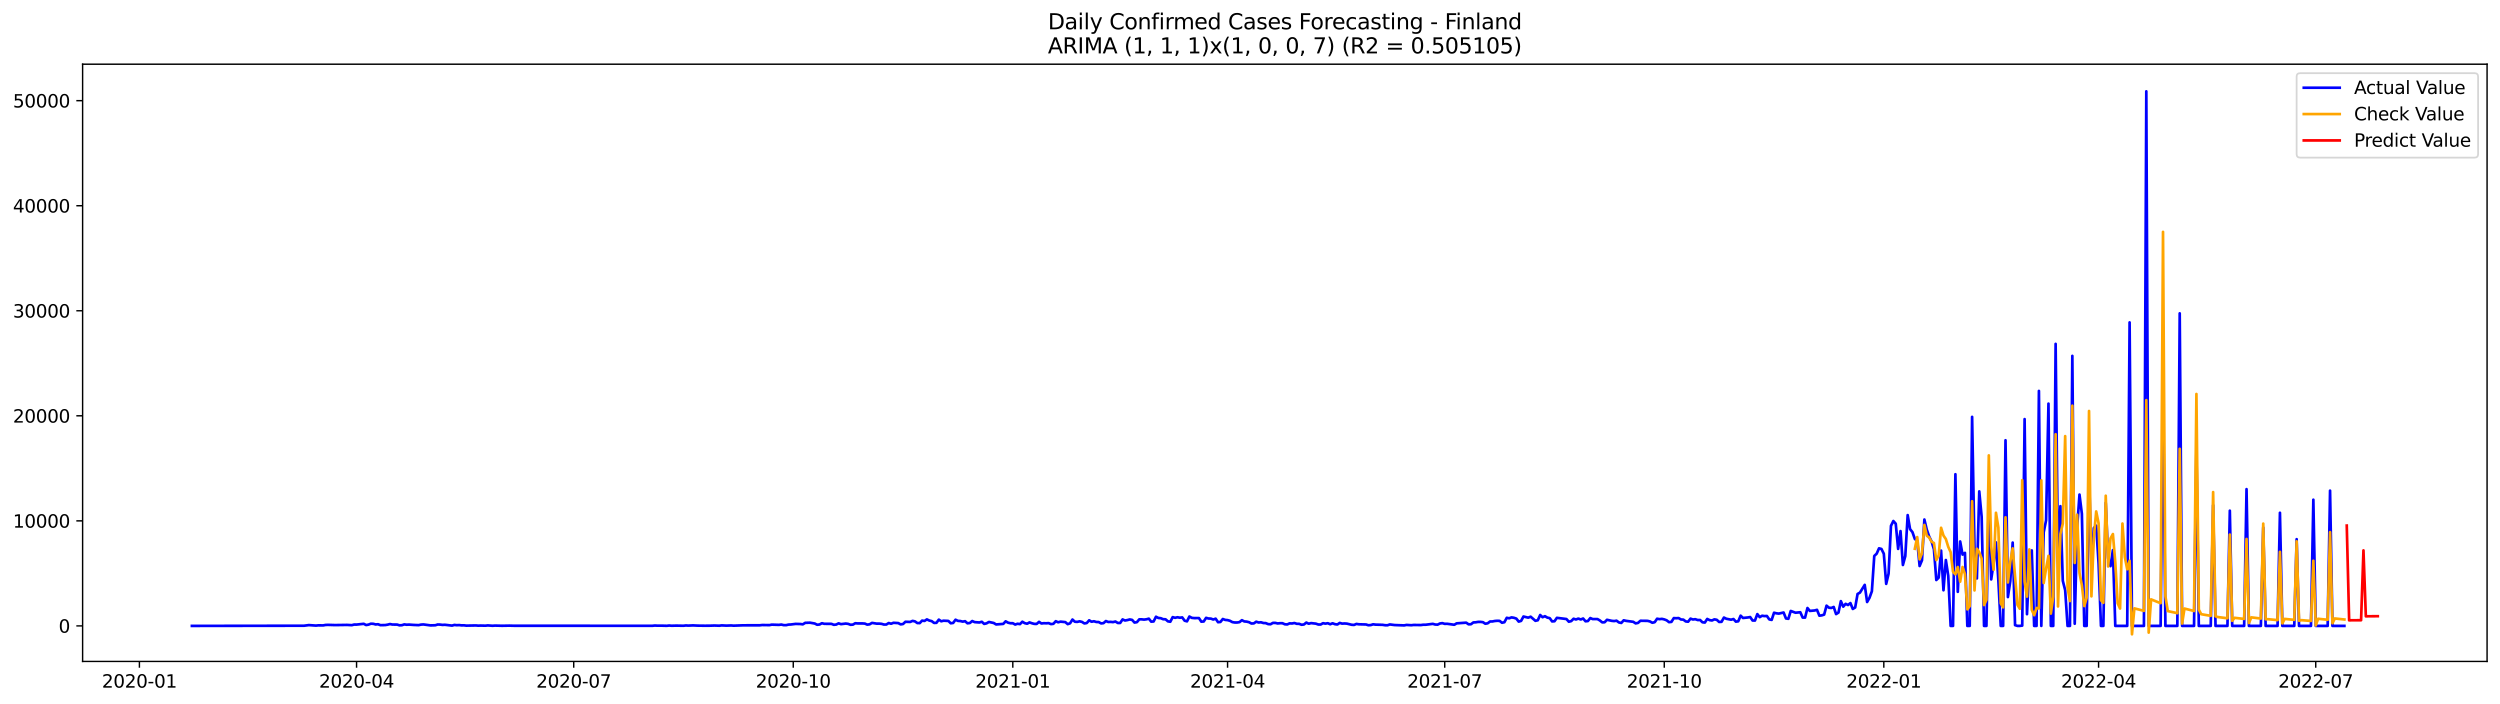 <?xml version="1.0" encoding="utf-8" standalone="no"?>
<!DOCTYPE svg PUBLIC "-//W3C//DTD SVG 1.1//EN"
  "http://www.w3.org/Graphics/SVG/1.1/DTD/svg11.dtd">
<svg xmlns:xlink="http://www.w3.org/1999/xlink" width="1392.412pt" height="392.274pt" viewBox="0 0 1392.412 392.274" xmlns="http://www.w3.org/2000/svg" version="1.1">
 <defs>
  <style type="text/css">*{stroke-linejoin: round; stroke-linecap: butt}</style>
 </defs>
 <g id="figure_1">
  <g id="patch_1">
   <path d="M 0 392.274 
L 1392.412 392.274 
L 1392.412 0 
L 0 0 
z
" style="fill: #ffffff"/>
  </g>
  <g id="axes_1">
   <g id="patch_2">
    <path d="M 46.013 368.396 
L 1385.213 368.396 
L 1385.213 35.755 
L 46.013 35.755 
z
" style="fill: #ffffff"/>
   </g>
   <g id="matplotlib.axis_1">
    <g id="xtick_1">
     <g id="line2d_1">
      <defs>
       <path id="mdc8de84d2e" d="M 0 0 
L 0 3.5 
" style="stroke: #000000; stroke-width: 0.8"/>
      </defs>
      <g>
       <use xlink:href="#mdc8de84d2e" x="77.645" y="368.396" style="stroke: #000000; stroke-width: 0.8"/>
      </g>
     </g>
     <g id="text_1">
      <!-- 2020-01 -->
      <g transform="translate(56.754 382.994)scale(0.1 -0.1)">
       <defs>
        <path id="DejaVuSans-32" d="M 1228 531 
L 3431 531 
L 3431 0 
L 469 0 
L 469 531 
Q 828 903 1448 1529 
Q 2069 2156 2228 2338 
Q 2531 2678 2651 2914 
Q 2772 3150 2772 3378 
Q 2772 3750 2511 3984 
Q 2250 4219 1831 4219 
Q 1534 4219 1204 4116 
Q 875 4013 500 3803 
L 500 4441 
Q 881 4594 1212 4672 
Q 1544 4750 1819 4750 
Q 2544 4750 2975 4387 
Q 3406 4025 3406 3419 
Q 3406 3131 3298 2873 
Q 3191 2616 2906 2266 
Q 2828 2175 2409 1742 
Q 1991 1309 1228 531 
z
" transform="scale(0.016)"/>
        <path id="DejaVuSans-30" d="M 2034 4250 
Q 1547 4250 1301 3770 
Q 1056 3291 1056 2328 
Q 1056 1369 1301 889 
Q 1547 409 2034 409 
Q 2525 409 2770 889 
Q 3016 1369 3016 2328 
Q 3016 3291 2770 3770 
Q 2525 4250 2034 4250 
z
M 2034 4750 
Q 2819 4750 3233 4129 
Q 3647 3509 3647 2328 
Q 3647 1150 3233 529 
Q 2819 -91 2034 -91 
Q 1250 -91 836 529 
Q 422 1150 422 2328 
Q 422 3509 836 4129 
Q 1250 4750 2034 4750 
z
" transform="scale(0.016)"/>
        <path id="DejaVuSans-2d" d="M 313 2009 
L 1997 2009 
L 1997 1497 
L 313 1497 
L 313 2009 
z
" transform="scale(0.016)"/>
        <path id="DejaVuSans-31" d="M 794 531 
L 1825 531 
L 1825 4091 
L 703 3866 
L 703 4441 
L 1819 4666 
L 2450 4666 
L 2450 531 
L 3481 531 
L 3481 0 
L 794 0 
L 794 531 
z
" transform="scale(0.016)"/>
       </defs>
       <use xlink:href="#DejaVuSans-32"/>
       <use xlink:href="#DejaVuSans-30" x="63.623"/>
       <use xlink:href="#DejaVuSans-32" x="127.246"/>
       <use xlink:href="#DejaVuSans-30" x="190.869"/>
       <use xlink:href="#DejaVuSans-2d" x="254.492"/>
       <use xlink:href="#DejaVuSans-30" x="290.576"/>
       <use xlink:href="#DejaVuSans-31" x="354.199"/>
      </g>
     </g>
    </g>
    <g id="xtick_2">
     <g id="line2d_2">
      <g>
       <use xlink:href="#mdc8de84d2e" x="198.593" y="368.396" style="stroke: #000000; stroke-width: 0.8"/>
      </g>
     </g>
     <g id="text_2">
      <!-- 2020-04 -->
      <g transform="translate(177.702 382.994)scale(0.1 -0.1)">
       <defs>
        <path id="DejaVuSans-34" d="M 2419 4116 
L 825 1625 
L 2419 1625 
L 2419 4116 
z
M 2253 4666 
L 3047 4666 
L 3047 1625 
L 3713 1625 
L 3713 1100 
L 3047 1100 
L 3047 0 
L 2419 0 
L 2419 1100 
L 313 1100 
L 313 1709 
L 2253 4666 
z
" transform="scale(0.016)"/>
       </defs>
       <use xlink:href="#DejaVuSans-32"/>
       <use xlink:href="#DejaVuSans-30" x="63.623"/>
       <use xlink:href="#DejaVuSans-32" x="127.246"/>
       <use xlink:href="#DejaVuSans-30" x="190.869"/>
       <use xlink:href="#DejaVuSans-2d" x="254.492"/>
       <use xlink:href="#DejaVuSans-30" x="290.576"/>
       <use xlink:href="#DejaVuSans-34" x="354.199"/>
      </g>
     </g>
    </g>
    <g id="xtick_3">
     <g id="line2d_3">
      <g>
       <use xlink:href="#mdc8de84d2e" x="319.541" y="368.396" style="stroke: #000000; stroke-width: 0.8"/>
      </g>
     </g>
     <g id="text_3">
      <!-- 2020-07 -->
      <g transform="translate(298.65 382.994)scale(0.1 -0.1)">
       <defs>
        <path id="DejaVuSans-37" d="M 525 4666 
L 3525 4666 
L 3525 4397 
L 1831 0 
L 1172 0 
L 2766 4134 
L 525 4134 
L 525 4666 
z
" transform="scale(0.016)"/>
       </defs>
       <use xlink:href="#DejaVuSans-32"/>
       <use xlink:href="#DejaVuSans-30" x="63.623"/>
       <use xlink:href="#DejaVuSans-32" x="127.246"/>
       <use xlink:href="#DejaVuSans-30" x="190.869"/>
       <use xlink:href="#DejaVuSans-2d" x="254.492"/>
       <use xlink:href="#DejaVuSans-30" x="290.576"/>
       <use xlink:href="#DejaVuSans-37" x="354.199"/>
      </g>
     </g>
    </g>
    <g id="xtick_4">
     <g id="line2d_4">
      <g>
       <use xlink:href="#mdc8de84d2e" x="441.818" y="368.396" style="stroke: #000000; stroke-width: 0.8"/>
      </g>
     </g>
     <g id="text_4">
      <!-- 2020-10 -->
      <g transform="translate(420.927 382.994)scale(0.1 -0.1)">
       <use xlink:href="#DejaVuSans-32"/>
       <use xlink:href="#DejaVuSans-30" x="63.623"/>
       <use xlink:href="#DejaVuSans-32" x="127.246"/>
       <use xlink:href="#DejaVuSans-30" x="190.869"/>
       <use xlink:href="#DejaVuSans-2d" x="254.492"/>
       <use xlink:href="#DejaVuSans-31" x="290.576"/>
       <use xlink:href="#DejaVuSans-30" x="354.199"/>
      </g>
     </g>
    </g>
    <g id="xtick_5">
     <g id="line2d_5">
      <g>
       <use xlink:href="#mdc8de84d2e" x="564.095" y="368.396" style="stroke: #000000; stroke-width: 0.8"/>
      </g>
     </g>
     <g id="text_5">
      <!-- 2021-01 -->
      <g transform="translate(543.204 382.994)scale(0.1 -0.1)">
       <use xlink:href="#DejaVuSans-32"/>
       <use xlink:href="#DejaVuSans-30" x="63.623"/>
       <use xlink:href="#DejaVuSans-32" x="127.246"/>
       <use xlink:href="#DejaVuSans-31" x="190.869"/>
       <use xlink:href="#DejaVuSans-2d" x="254.492"/>
       <use xlink:href="#DejaVuSans-30" x="290.576"/>
       <use xlink:href="#DejaVuSans-31" x="354.199"/>
      </g>
     </g>
    </g>
    <g id="xtick_6">
     <g id="line2d_6">
      <g>
       <use xlink:href="#mdc8de84d2e" x="683.714" y="368.396" style="stroke: #000000; stroke-width: 0.8"/>
      </g>
     </g>
     <g id="text_6">
      <!-- 2021-04 -->
      <g transform="translate(662.823 382.994)scale(0.1 -0.1)">
       <use xlink:href="#DejaVuSans-32"/>
       <use xlink:href="#DejaVuSans-30" x="63.623"/>
       <use xlink:href="#DejaVuSans-32" x="127.246"/>
       <use xlink:href="#DejaVuSans-31" x="190.869"/>
       <use xlink:href="#DejaVuSans-2d" x="254.492"/>
       <use xlink:href="#DejaVuSans-30" x="290.576"/>
       <use xlink:href="#DejaVuSans-34" x="354.199"/>
      </g>
     </g>
    </g>
    <g id="xtick_7">
     <g id="line2d_7">
      <g>
       <use xlink:href="#mdc8de84d2e" x="804.662" y="368.396" style="stroke: #000000; stroke-width: 0.8"/>
      </g>
     </g>
     <g id="text_7">
      <!-- 2021-07 -->
      <g transform="translate(783.771 382.994)scale(0.1 -0.1)">
       <use xlink:href="#DejaVuSans-32"/>
       <use xlink:href="#DejaVuSans-30" x="63.623"/>
       <use xlink:href="#DejaVuSans-32" x="127.246"/>
       <use xlink:href="#DejaVuSans-31" x="190.869"/>
       <use xlink:href="#DejaVuSans-2d" x="254.492"/>
       <use xlink:href="#DejaVuSans-30" x="290.576"/>
       <use xlink:href="#DejaVuSans-37" x="354.199"/>
      </g>
     </g>
    </g>
    <g id="xtick_8">
     <g id="line2d_8">
      <g>
       <use xlink:href="#mdc8de84d2e" x="926.939" y="368.396" style="stroke: #000000; stroke-width: 0.8"/>
      </g>
     </g>
     <g id="text_8">
      <!-- 2021-10 -->
      <g transform="translate(906.048 382.994)scale(0.1 -0.1)">
       <use xlink:href="#DejaVuSans-32"/>
       <use xlink:href="#DejaVuSans-30" x="63.623"/>
       <use xlink:href="#DejaVuSans-32" x="127.246"/>
       <use xlink:href="#DejaVuSans-31" x="190.869"/>
       <use xlink:href="#DejaVuSans-2d" x="254.492"/>
       <use xlink:href="#DejaVuSans-31" x="290.576"/>
       <use xlink:href="#DejaVuSans-30" x="354.199"/>
      </g>
     </g>
    </g>
    <g id="xtick_9">
     <g id="line2d_9">
      <g>
       <use xlink:href="#mdc8de84d2e" x="1049.216" y="368.396" style="stroke: #000000; stroke-width: 0.8"/>
      </g>
     </g>
     <g id="text_9">
      <!-- 2022-01 -->
      <g transform="translate(1028.325 382.994)scale(0.1 -0.1)">
       <use xlink:href="#DejaVuSans-32"/>
       <use xlink:href="#DejaVuSans-30" x="63.623"/>
       <use xlink:href="#DejaVuSans-32" x="127.246"/>
       <use xlink:href="#DejaVuSans-32" x="190.869"/>
       <use xlink:href="#DejaVuSans-2d" x="254.492"/>
       <use xlink:href="#DejaVuSans-30" x="290.576"/>
       <use xlink:href="#DejaVuSans-31" x="354.199"/>
      </g>
     </g>
    </g>
    <g id="xtick_10">
     <g id="line2d_10">
      <g>
       <use xlink:href="#mdc8de84d2e" x="1168.835" y="368.396" style="stroke: #000000; stroke-width: 0.8"/>
      </g>
     </g>
     <g id="text_10">
      <!-- 2022-04 -->
      <g transform="translate(1147.944 382.994)scale(0.1 -0.1)">
       <use xlink:href="#DejaVuSans-32"/>
       <use xlink:href="#DejaVuSans-30" x="63.623"/>
       <use xlink:href="#DejaVuSans-32" x="127.246"/>
       <use xlink:href="#DejaVuSans-32" x="190.869"/>
       <use xlink:href="#DejaVuSans-2d" x="254.492"/>
       <use xlink:href="#DejaVuSans-30" x="290.576"/>
       <use xlink:href="#DejaVuSans-34" x="354.199"/>
      </g>
     </g>
    </g>
    <g id="xtick_11">
     <g id="line2d_11">
      <g>
       <use xlink:href="#mdc8de84d2e" x="1289.783" y="368.396" style="stroke: #000000; stroke-width: 0.8"/>
      </g>
     </g>
     <g id="text_11">
      <!-- 2022-07 -->
      <g transform="translate(1268.892 382.994)scale(0.1 -0.1)">
       <use xlink:href="#DejaVuSans-32"/>
       <use xlink:href="#DejaVuSans-30" x="63.623"/>
       <use xlink:href="#DejaVuSans-32" x="127.246"/>
       <use xlink:href="#DejaVuSans-32" x="190.869"/>
       <use xlink:href="#DejaVuSans-2d" x="254.492"/>
       <use xlink:href="#DejaVuSans-30" x="290.576"/>
       <use xlink:href="#DejaVuSans-37" x="354.199"/>
      </g>
     </g>
    </g>
   </g>
   <g id="matplotlib.axis_2">
    <g id="ytick_1">
     <g id="line2d_12">
      <defs>
       <path id="m189263fe8c" d="M 0 0 
L -3.5 0 
" style="stroke: #000000; stroke-width: 0.8"/>
      </defs>
      <g>
       <use xlink:href="#m189263fe8c" x="46.013" y="348.604" style="stroke: #000000; stroke-width: 0.8"/>
      </g>
     </g>
     <g id="text_12">
      <!-- 0 -->
      <g transform="translate(32.65 352.403)scale(0.1 -0.1)">
       <use xlink:href="#DejaVuSans-30"/>
      </g>
     </g>
    </g>
    <g id="ytick_2">
     <g id="line2d_13">
      <g>
       <use xlink:href="#m189263fe8c" x="46.013" y="290.099" style="stroke: #000000; stroke-width: 0.8"/>
      </g>
     </g>
     <g id="text_13">
      <!-- 10000 -->
      <g transform="translate(7.2 293.898)scale(0.1 -0.1)">
       <use xlink:href="#DejaVuSans-31"/>
       <use xlink:href="#DejaVuSans-30" x="63.623"/>
       <use xlink:href="#DejaVuSans-30" x="127.246"/>
       <use xlink:href="#DejaVuSans-30" x="190.869"/>
       <use xlink:href="#DejaVuSans-30" x="254.492"/>
      </g>
     </g>
    </g>
    <g id="ytick_3">
     <g id="line2d_14">
      <g>
       <use xlink:href="#m189263fe8c" x="46.013" y="231.593" style="stroke: #000000; stroke-width: 0.8"/>
      </g>
     </g>
     <g id="text_14">
      <!-- 20000 -->
      <g transform="translate(7.2 235.392)scale(0.1 -0.1)">
       <use xlink:href="#DejaVuSans-32"/>
       <use xlink:href="#DejaVuSans-30" x="63.623"/>
       <use xlink:href="#DejaVuSans-30" x="127.246"/>
       <use xlink:href="#DejaVuSans-30" x="190.869"/>
       <use xlink:href="#DejaVuSans-30" x="254.492"/>
      </g>
     </g>
    </g>
    <g id="ytick_4">
     <g id="line2d_15">
      <g>
       <use xlink:href="#m189263fe8c" x="46.013" y="173.088" style="stroke: #000000; stroke-width: 0.8"/>
      </g>
     </g>
     <g id="text_15">
      <!-- 30000 -->
      <g transform="translate(7.2 176.887)scale(0.1 -0.1)">
       <defs>
        <path id="DejaVuSans-33" d="M 2597 2516 
Q 3050 2419 3304 2112 
Q 3559 1806 3559 1356 
Q 3559 666 3084 287 
Q 2609 -91 1734 -91 
Q 1441 -91 1130 -33 
Q 819 25 488 141 
L 488 750 
Q 750 597 1062 519 
Q 1375 441 1716 441 
Q 2309 441 2620 675 
Q 2931 909 2931 1356 
Q 2931 1769 2642 2001 
Q 2353 2234 1838 2234 
L 1294 2234 
L 1294 2753 
L 1863 2753 
Q 2328 2753 2575 2939 
Q 2822 3125 2822 3475 
Q 2822 3834 2567 4026 
Q 2313 4219 1838 4219 
Q 1578 4219 1281 4162 
Q 984 4106 628 3988 
L 628 4550 
Q 988 4650 1302 4700 
Q 1616 4750 1894 4750 
Q 2613 4750 3031 4423 
Q 3450 4097 3450 3541 
Q 3450 3153 3228 2886 
Q 3006 2619 2597 2516 
z
" transform="scale(0.016)"/>
       </defs>
       <use xlink:href="#DejaVuSans-33"/>
       <use xlink:href="#DejaVuSans-30" x="63.623"/>
       <use xlink:href="#DejaVuSans-30" x="127.246"/>
       <use xlink:href="#DejaVuSans-30" x="190.869"/>
       <use xlink:href="#DejaVuSans-30" x="254.492"/>
      </g>
     </g>
    </g>
    <g id="ytick_5">
     <g id="line2d_16">
      <g>
       <use xlink:href="#m189263fe8c" x="46.013" y="114.582" style="stroke: #000000; stroke-width: 0.8"/>
      </g>
     </g>
     <g id="text_16">
      <!-- 40000 -->
      <g transform="translate(7.2 118.381)scale(0.1 -0.1)">
       <use xlink:href="#DejaVuSans-34"/>
       <use xlink:href="#DejaVuSans-30" x="63.623"/>
       <use xlink:href="#DejaVuSans-30" x="127.246"/>
       <use xlink:href="#DejaVuSans-30" x="190.869"/>
       <use xlink:href="#DejaVuSans-30" x="254.492"/>
      </g>
     </g>
    </g>
    <g id="ytick_6">
     <g id="line2d_17">
      <g>
       <use xlink:href="#m189263fe8c" x="46.013" y="56.077" style="stroke: #000000; stroke-width: 0.8"/>
      </g>
     </g>
     <g id="text_17">
      <!-- 50000 -->
      <g transform="translate(7.2 59.876)scale(0.1 -0.1)">
       <defs>
        <path id="DejaVuSans-35" d="M 691 4666 
L 3169 4666 
L 3169 4134 
L 1269 4134 
L 1269 2991 
Q 1406 3038 1543 3061 
Q 1681 3084 1819 3084 
Q 2600 3084 3056 2656 
Q 3513 2228 3513 1497 
Q 3513 744 3044 326 
Q 2575 -91 1722 -91 
Q 1428 -91 1123 -41 
Q 819 9 494 109 
L 494 744 
Q 775 591 1075 516 
Q 1375 441 1709 441 
Q 2250 441 2565 725 
Q 2881 1009 2881 1497 
Q 2881 1984 2565 2268 
Q 2250 2553 1709 2553 
Q 1456 2553 1204 2497 
Q 953 2441 691 2322 
L 691 4666 
z
" transform="scale(0.016)"/>
       </defs>
       <use xlink:href="#DejaVuSans-35"/>
       <use xlink:href="#DejaVuSans-30" x="63.623"/>
       <use xlink:href="#DejaVuSans-30" x="127.246"/>
       <use xlink:href="#DejaVuSans-30" x="190.869"/>
       <use xlink:href="#DejaVuSans-30" x="254.492"/>
      </g>
     </g>
    </g>
   </g>
   <g id="line2d_18">
    <path d="M 106.885 348.604 
L 169.353 348.505 
L 172.011 348.16 
L 175.998 348.435 
L 177.327 348.294 
L 179.986 348.329 
L 181.315 348.078 
L 182.644 348.025 
L 186.631 348.148 
L 193.277 348.048 
L 195.935 348.195 
L 197.264 347.85 
L 198.593 347.873 
L 202.58 347.44 
L 203.909 348.13 
L 205.239 347.89 
L 206.568 347.381 
L 207.897 347.434 
L 209.226 347.797 
L 210.555 347.68 
L 211.884 348.189 
L 214.542 348.136 
L 215.871 347.92 
L 217.2 347.58 
L 218.53 347.844 
L 221.188 347.873 
L 222.517 348.277 
L 223.846 348.212 
L 225.175 347.768 
L 226.504 347.949 
L 227.833 347.879 
L 230.491 348.066 
L 233.15 348.177 
L 234.479 347.885 
L 235.808 347.791 
L 239.795 348.323 
L 242.453 348.247 
L 243.782 347.826 
L 245.112 347.873 
L 246.441 348.048 
L 247.77 347.972 
L 251.757 348.44 
L 253.086 348.066 
L 254.415 348.212 
L 255.744 348.148 
L 257.073 348.312 
L 258.402 348.282 
L 259.732 348.458 
L 265.048 348.353 
L 266.377 348.476 
L 267.706 348.417 
L 270.364 348.487 
L 271.693 348.341 
L 274.352 348.534 
L 275.681 348.429 
L 279.668 348.534 
L 283.655 348.458 
L 286.314 348.528 
L 363.401 348.546 
L 364.73 348.399 
L 366.06 348.476 
L 368.718 348.476 
L 371.376 348.552 
L 372.705 348.399 
L 374.034 348.516 
L 376.692 348.446 
L 380.68 348.522 
L 382.009 348.353 
L 383.338 348.446 
L 385.996 348.329 
L 388.654 348.458 
L 392.641 348.505 
L 395.3 348.487 
L 397.958 348.399 
L 400.616 348.499 
L 401.945 348.323 
L 404.603 348.452 
L 407.262 348.359 
L 408.591 348.476 
L 413.907 348.282 
L 423.211 348.265 
L 424.54 348.107 
L 428.527 348.171 
L 429.856 347.902 
L 433.844 348.031 
L 435.173 347.855 
L 436.502 348.171 
L 437.831 348.189 
L 439.16 347.879 
L 440.489 347.82 
L 443.147 347.487 
L 445.805 347.563 
L 447.135 347.738 
L 448.464 346.902 
L 451.122 346.814 
L 453.78 347.282 
L 455.109 347.955 
L 456.438 347.832 
L 457.767 347.107 
L 459.096 347.44 
L 463.084 347.463 
L 464.413 347.996 
L 465.742 347.85 
L 467.071 347.183 
L 468.4 347.627 
L 471.058 347.3 
L 472.387 347.469 
L 473.717 347.978 
L 475.046 347.879 
L 476.375 347.112 
L 477.704 347.235 
L 480.362 347.224 
L 481.691 347.317 
L 483.02 347.896 
L 484.349 347.721 
L 485.678 346.925 
L 488.337 347.352 
L 489.666 347.329 
L 490.995 347.458 
L 492.324 347.855 
L 493.653 347.832 
L 494.982 347.007 
L 496.311 347.399 
L 497.64 346.878 
L 500.298 347.036 
L 501.628 347.756 
L 502.957 347.551 
L 504.286 346.305 
L 506.944 346.399 
L 508.273 345.808 
L 509.602 346.1 
L 510.931 347.025 
L 512.26 347.042 
L 513.589 345.656 
L 514.919 345.849 
L 516.248 344.983 
L 517.577 345.62 
L 518.906 345.936 
L 520.235 346.943 
L 521.564 346.89 
L 522.893 345.117 
L 524.222 346.03 
L 525.551 345.708 
L 528.21 345.837 
L 529.539 347.142 
L 530.868 346.949 
L 532.197 345.17 
L 533.526 345.808 
L 534.855 345.901 
L 536.184 346.223 
L 537.513 345.989 
L 538.842 347.147 
L 540.171 346.989 
L 541.501 345.895 
L 542.83 346.498 
L 545.488 346.703 
L 546.817 346.299 
L 548.146 347.487 
L 549.475 347.177 
L 550.804 346.41 
L 553.462 346.984 
L 554.792 347.797 
L 558.779 347.487 
L 560.108 346.059 
L 561.437 346.802 
L 562.766 347.112 
L 564.095 347.118 
L 565.424 347.855 
L 566.753 347.405 
L 568.083 347.616 
L 569.412 346.282 
L 570.741 347.071 
L 572.07 347.387 
L 573.399 346.662 
L 574.728 347.13 
L 576.057 347.475 
L 577.386 347.504 
L 578.715 346.346 
L 580.044 347.264 
L 581.374 347.095 
L 582.703 347.153 
L 584.032 347.048 
L 585.361 347.604 
L 586.69 347.446 
L 588.019 345.989 
L 589.348 346.603 
L 590.677 346.229 
L 593.335 346.492 
L 594.665 347.621 
L 595.994 347.159 
L 597.323 345.065 
L 598.652 346.282 
L 599.981 346.369 
L 601.31 346.059 
L 602.639 346.387 
L 603.968 347.235 
L 605.297 347.001 
L 606.626 345.486 
L 607.955 346.287 
L 609.285 346.024 
L 610.614 346.428 
L 611.943 346.463 
L 613.272 347.218 
L 614.601 347.06 
L 615.93 345.907 
L 617.259 346.422 
L 618.588 346.363 
L 619.917 346.492 
L 621.246 346.165 
L 622.576 346.972 
L 623.905 346.96 
L 625.234 344.994 
L 626.563 345.603 
L 627.892 345.369 
L 629.221 345.012 
L 630.55 345.258 
L 631.879 346.744 
L 633.208 346.527 
L 634.537 344.959 
L 635.867 344.948 
L 637.196 345.1 
L 638.525 344.924 
L 639.854 344.579 
L 641.183 346.235 
L 642.512 346.135 
L 643.841 343.508 
L 645.17 344.181 
L 646.499 344.316 
L 647.828 344.872 
L 649.158 344.918 
L 650.487 346.071 
L 651.816 346.287 
L 653.145 343.725 
L 654.474 344.093 
L 655.803 343.795 
L 657.132 344.041 
L 658.461 343.877 
L 659.79 345.708 
L 661.119 346.059 
L 662.449 343.386 
L 663.778 344.117 
L 665.107 344.257 
L 667.765 344.246 
L 669.094 346.241 
L 670.423 346.147 
L 671.752 344.111 
L 673.081 344.491 
L 674.41 344.538 
L 675.74 345.059 
L 677.069 344.579 
L 678.398 346.545 
L 679.727 346.41 
L 681.056 344.772 
L 682.385 345.258 
L 683.714 345.386 
L 685.043 345.761 
L 686.372 346.492 
L 687.701 346.709 
L 689.031 346.72 
L 690.36 346.498 
L 691.689 345.422 
L 693.018 346.112 
L 694.347 346.223 
L 695.676 346.545 
L 697.005 347.276 
L 698.334 347.2 
L 699.663 346.27 
L 700.992 346.715 
L 702.322 346.592 
L 703.651 347.001 
L 704.98 347.054 
L 706.309 347.598 
L 707.638 347.692 
L 708.967 346.931 
L 710.296 346.931 
L 711.625 347.241 
L 712.954 347.107 
L 714.283 347.112 
L 715.612 347.703 
L 716.942 347.785 
L 718.271 347.188 
L 719.6 347.264 
L 720.929 347.001 
L 722.258 347.428 
L 723.587 347.452 
L 724.916 347.967 
L 726.245 347.814 
L 727.574 346.755 
L 728.903 347.399 
L 730.233 347.054 
L 732.891 347.352 
L 734.22 347.82 
L 735.549 347.844 
L 736.878 347.101 
L 738.207 347.346 
L 739.536 347.107 
L 740.865 347.686 
L 742.194 347.147 
L 743.524 347.645 
L 744.853 347.82 
L 746.182 346.943 
L 747.511 347.335 
L 748.84 347.253 
L 750.169 347.335 
L 752.827 347.972 
L 754.156 348.06 
L 755.485 347.504 
L 756.815 347.709 
L 760.802 347.814 
L 762.131 348.23 
L 763.46 348.142 
L 764.789 347.721 
L 766.118 347.896 
L 770.106 348.007 
L 771.435 348.23 
L 772.764 348.253 
L 774.093 347.791 
L 776.751 348.13 
L 782.067 348.323 
L 783.397 348.06 
L 786.055 348.23 
L 787.384 348.072 
L 791.371 348.136 
L 792.7 347.949 
L 794.029 347.961 
L 798.017 347.463 
L 799.346 347.838 
L 800.675 347.908 
L 802.004 347.259 
L 803.333 347.077 
L 804.662 347.458 
L 805.991 347.422 
L 809.979 347.972 
L 811.308 347.183 
L 816.624 346.802 
L 817.953 347.733 
L 819.282 347.668 
L 820.611 346.674 
L 821.94 346.603 
L 823.27 346.369 
L 824.599 346.369 
L 825.928 346.527 
L 827.257 347.399 
L 828.586 347.147 
L 829.915 346.147 
L 831.244 346.124 
L 832.573 345.866 
L 833.902 345.755 
L 835.231 345.808 
L 836.56 346.843 
L 837.89 346.551 
L 839.219 344.099 
L 840.548 344.363 
L 841.877 343.865 
L 843.206 344.088 
L 844.535 344.532 
L 845.864 346.217 
L 847.193 345.814 
L 848.522 343.38 
L 851.181 344.017 
L 852.51 343.479 
L 855.168 345.767 
L 856.497 345.462 
L 857.826 342.543 
L 859.155 343.772 
L 860.484 343.204 
L 861.813 343.988 
L 863.142 344.275 
L 864.472 346.112 
L 865.801 346.001 
L 867.13 344.111 
L 872.446 344.772 
L 873.775 346.276 
L 875.104 345.936 
L 876.433 344.614 
L 877.763 345.041 
L 879.092 344.515 
L 880.421 345.035 
L 881.75 344.485 
L 883.079 346.036 
L 884.408 345.89 
L 885.737 344.251 
L 887.066 344.801 
L 889.724 344.801 
L 891.054 345.562 
L 892.383 346.638 
L 893.712 346.58 
L 895.041 345.205 
L 897.699 345.784 
L 899.028 345.919 
L 900.357 345.702 
L 901.686 346.679 
L 903.015 346.949 
L 904.345 345.486 
L 905.674 345.796 
L 909.661 346.328 
L 910.99 347.2 
L 912.319 346.937 
L 913.648 345.743 
L 917.636 345.796 
L 918.965 346.124 
L 920.294 346.855 
L 921.623 346.527 
L 922.952 344.602 
L 924.281 344.842 
L 925.61 344.69 
L 926.939 344.989 
L 928.268 345.498 
L 929.597 346.527 
L 930.927 346.363 
L 932.256 344.257 
L 933.585 344.339 
L 934.914 344.24 
L 936.243 345.03 
L 937.572 345.117 
L 938.901 346.118 
L 940.23 346.27 
L 941.559 344.562 
L 942.888 345.035 
L 944.218 344.872 
L 945.547 345.34 
L 946.876 345.316 
L 948.205 346.592 
L 949.534 346.738 
L 950.863 344.737 
L 952.192 345.386 
L 953.521 345.585 
L 954.85 344.959 
L 956.179 345.211 
L 957.508 346.416 
L 958.838 346.328 
L 960.167 343.965 
L 961.496 344.626 
L 964.154 345.152 
L 965.483 344.772 
L 966.812 346.235 
L 968.141 346.036 
L 969.47 342.912 
L 970.799 344.187 
L 973.458 343.912 
L 974.787 343.678 
L 976.116 345.597 
L 977.445 345.632 
L 978.774 342.04 
L 980.103 343.731 
L 981.432 342.941 
L 982.761 343.14 
L 984.09 343.07 
L 985.42 344.989 
L 986.749 345.264 
L 988.078 341.279 
L 989.407 341.589 
L 990.736 341.759 
L 993.394 341.151 
L 994.723 344.462 
L 996.052 344.655 
L 997.381 340.285 
L 1000.04 341.262 
L 1002.698 340.999 
L 1004.027 343.959 
L 1005.356 343.982 
L 1006.685 338.647 
L 1008.014 340.256 
L 1010.672 340.016 
L 1012.002 339.659 
L 1013.331 342.918 
L 1014.66 342.736 
L 1015.989 342.303 
L 1017.318 337.342 
L 1018.647 338.465 
L 1019.976 338.612 
L 1021.305 338.056 
L 1022.634 342.028 
L 1023.963 341.18 
L 1025.293 334.82 
L 1026.622 337.88 
L 1027.951 336.324 
L 1029.28 336.962 
L 1030.609 335.897 
L 1031.938 339.161 
L 1033.267 338.342 
L 1034.596 330.819 
L 1035.925 330.064 
L 1038.584 325.764 
L 1039.913 335.294 
L 1041.242 332.966 
L 1042.571 329.297 
L 1043.9 309.651 
L 1045.229 308.393 
L 1046.558 305.398 
L 1047.887 305.749 
L 1049.216 308.405 
L 1050.545 325.19 
L 1051.875 319.486 
L 1053.204 292.878 
L 1054.533 290.192 
L 1055.862 291.696 
L 1057.191 305.714 
L 1058.52 295.809 
L 1059.849 314.671 
L 1061.178 309.751 
L 1062.507 286.898 
L 1063.836 294.709 
L 1065.165 296.371 
L 1066.495 300.191 
L 1067.824 301.232 
L 1069.153 315.244 
L 1070.482 312.038 
L 1071.811 289.356 
L 1073.14 294.99 
L 1074.469 298.804 
L 1075.798 301.519 
L 1077.127 305.919 
L 1078.456 323.049 
L 1079.786 321.715 
L 1081.115 306.667 
L 1082.444 328.753 
L 1083.773 311.915 
L 1085.102 320.721 
L 1086.431 348.604 
L 1087.76 348.604 
L 1089.089 264.128 
L 1090.418 329.625 
L 1091.747 301.578 
L 1093.077 308.891 
L 1094.406 307.931 
L 1095.735 348.604 
L 1097.064 348.604 
L 1098.393 232.19 
L 1099.722 304.889 
L 1101.051 322.16 
L 1102.38 273.688 
L 1103.709 287.84 
L 1105.038 348.604 
L 1106.368 348.604 
L 1107.697 275.999 
L 1109.026 322.71 
L 1110.355 313.758 
L 1111.684 302.075 
L 1113.013 323.283 
L 1114.342 348.604 
L 1115.671 348.604 
L 1117 245.219 
L 1118.329 332.539 
L 1119.659 323.657 
L 1120.988 302.204 
L 1122.317 348.189 
L 1123.646 348.604 
L 1124.975 348.604 
L 1126.304 348.44 
L 1127.633 233.43 
L 1128.962 342.075 
L 1130.291 313.331 
L 1131.62 306.568 
L 1132.95 348.604 
L 1134.279 348.604 
L 1135.608 217.733 
L 1136.937 348.604 
L 1138.266 296.476 
L 1139.595 289.8 
L 1140.924 224.812 
L 1142.253 348.604 
L 1143.582 348.604 
L 1144.911 191.529 
L 1146.241 312.857 
L 1147.57 281.926 
L 1148.899 323.476 
L 1150.228 328.712 
L 1151.557 348.604 
L 1152.886 348.604 
L 1154.215 198.216 
L 1155.544 347.393 
L 1156.873 294.124 
L 1158.202 275.461 
L 1159.532 286.15 
L 1160.861 348.604 
L 1162.19 348.604 
L 1163.519 262.227 
L 1164.848 317.374 
L 1166.177 294.077 
L 1167.506 292.784 
L 1168.835 313.793 
L 1170.164 348.604 
L 1171.493 348.604 
L 1172.823 280.094 
L 1174.152 310.868 
L 1175.481 315.315 
L 1176.81 306.387 
L 1178.139 348.604 
L 1184.784 348.604 
L 1186.113 179.576 
L 1187.443 348.604 
L 1194.088 348.604 
L 1195.417 50.876 
L 1196.746 348.604 
L 1203.392 348.604 
L 1204.721 216.727 
L 1206.05 348.604 
L 1212.695 348.604 
L 1214.025 174.527 
L 1215.354 348.604 
L 1221.999 348.604 
L 1223.328 249.303 
L 1224.657 348.604 
L 1231.303 348.604 
L 1232.632 281.411 
L 1233.961 348.604 
L 1240.607 348.604 
L 1241.936 284.435 
L 1243.265 348.604 
L 1249.91 348.604 
L 1251.239 272.442 
L 1252.568 348.604 
L 1259.214 348.604 
L 1260.543 293.831 
L 1261.872 348.604 
L 1268.518 348.604 
L 1269.847 285.6 
L 1271.176 348.604 
L 1277.821 348.604 
L 1279.15 300.308 
L 1280.48 348.604 
L 1287.125 348.604 
L 1288.454 278.322 
L 1289.783 348.604 
L 1296.429 348.604 
L 1297.758 273.278 
L 1299.087 348.604 
L 1305.732 348.604 
L 1305.732 348.604 
" clip-path="url(#p4b0b1dcb2e)" style="fill: none; stroke: #0000ff; stroke-width: 1.5; stroke-linecap: square"/>
   </g>
   <g id="line2d_19">
    <path d="M 1066.495 305.642 
L 1067.824 299.138 
L 1069.153 311.532 
L 1070.482 308.151 
L 1071.811 292.362 
L 1073.14 298.368 
L 1074.469 299.369 
L 1075.798 301.729 
L 1077.127 302.433 
L 1078.456 311.938 
L 1079.786 309.37 
L 1081.115 293.952 
L 1082.444 298.276 
L 1083.773 300.233 
L 1085.102 304.549 
L 1086.431 307.516 
L 1087.76 318.468 
L 1089.089 319.897 
L 1090.418 315.811 
L 1091.747 323.956 
L 1093.077 315.804 
L 1094.406 319.721 
L 1095.735 339.398 
L 1097.064 337.573 
L 1098.393 279.182 
L 1099.722 328.853 
L 1101.051 305.644 
L 1102.38 307.604 
L 1103.709 311.099 
L 1105.038 337.007 
L 1106.368 334.133 
L 1107.697 253.639 
L 1109.026 304.231 
L 1110.355 317.348 
L 1111.684 285.602 
L 1113.013 293.824 
L 1114.342 336.08 
L 1115.671 338.282 
L 1117 288.127 
L 1118.329 324.39 
L 1119.659 312.873 
L 1120.988 305.414 
L 1123.646 336.862 
L 1124.975 339.058 
L 1126.304 267.447 
L 1127.633 323.987 
L 1128.962 332.276 
L 1130.291 305.997 
L 1131.62 339.689 
L 1132.95 342.663 
L 1134.279 338.625 
L 1135.608 338.884 
L 1136.937 267.536 
L 1138.266 324.735 
L 1139.595 316.672 
L 1140.924 309.573 
L 1142.253 341.745 
L 1143.582 332.359 
L 1144.911 241.87 
L 1146.241 337.774 
L 1147.57 297.447 
L 1148.899 291.655 
L 1150.228 242.91 
L 1151.557 327.198 
L 1152.886 334.767 
L 1154.215 225.945 
L 1155.544 313.526 
L 1156.873 286.677 
L 1158.202 319.114 
L 1159.532 325.942 
L 1160.861 337.547 
L 1162.19 333.004 
L 1163.519 228.904 
L 1164.848 332.144 
L 1166.177 299.459 
L 1167.506 284.849 
L 1168.835 291.392 
L 1170.164 334.33 
L 1171.493 335.751 
L 1172.823 276.105 
L 1174.152 315.494 
L 1175.481 299.87 
L 1176.81 297.444 
L 1178.139 313.221 
L 1179.468 335.981 
L 1180.797 338.926 
L 1182.126 291.597 
L 1183.455 310.321 
L 1184.784 317.053 
L 1186.113 312.349 
L 1187.443 353.276 
L 1188.772 338.849 
L 1194.088 340.226 
L 1195.417 222.875 
L 1196.746 352.341 
L 1198.075 333.827 
L 1202.063 335.432 
L 1203.392 335.927 
L 1204.721 129.15 
L 1206.05 332.046 
L 1207.379 340.358 
L 1212.695 341.518 
L 1214.025 249.979 
L 1215.354 347.29 
L 1216.683 338.942 
L 1221.999 340.306 
L 1223.328 219.437 
L 1224.657 339.515 
L 1225.986 342.085 
L 1231.303 342.997 
L 1232.632 274.079 
L 1233.961 343.279 
L 1235.29 343.672 
L 1240.607 344.355 
L 1241.936 297.736 
L 1243.265 345.77 
L 1244.594 344.097 
L 1249.91 344.719 
L 1251.239 300.191 
L 1252.568 347.008 
L 1253.898 343.849 
L 1259.214 344.507 
L 1260.543 291.638 
L 1261.872 344.912 
L 1263.201 344.866 
L 1268.518 345.378 
L 1269.847 307.365 
L 1271.176 347.194 
L 1272.505 344.704 
L 1277.821 345.239 
L 1279.15 301.501 
L 1280.48 345.76 
L 1281.809 345.409 
L 1287.125 345.842 
L 1288.454 312.32 
L 1289.783 348.377 
L 1291.112 344.639 
L 1296.429 345.183 
L 1297.758 296.382 
L 1299.087 347.112 
L 1300.416 344.469 
L 1305.732 345.037 
L 1305.732 345.037 
" clip-path="url(#p4b0b1dcb2e)" style="fill: none; stroke: #ffa500; stroke-width: 1.5; stroke-linecap: square"/>
   </g>
   <g id="line2d_20">
    <path d="M 1307.061 292.731 
L 1308.391 345.51 
L 1309.72 345.468 
L 1311.049 345.465 
L 1312.378 345.458 
L 1313.707 345.452 
L 1315.036 345.445 
L 1316.365 306.545 
L 1317.694 343.278 
L 1319.023 343.243 
L 1320.352 343.234 
L 1321.682 343.223 
L 1323.011 343.212 
L 1324.34 343.201 
" clip-path="url(#p4b0b1dcb2e)" style="fill: none; stroke: #ff0000; stroke-width: 1.5; stroke-linecap: square"/>
   </g>
   <g id="patch_3">
    <path d="M 46.013 368.396 
L 46.013 35.755 
" style="fill: none; stroke: #000000; stroke-width: 0.8; stroke-linejoin: miter; stroke-linecap: square"/>
   </g>
   <g id="patch_4">
    <path d="M 1385.213 368.396 
L 1385.213 35.755 
" style="fill: none; stroke: #000000; stroke-width: 0.8; stroke-linejoin: miter; stroke-linecap: square"/>
   </g>
   <g id="patch_5">
    <path d="M 46.013 368.396 
L 1385.213 368.396 
" style="fill: none; stroke: #000000; stroke-width: 0.8; stroke-linejoin: miter; stroke-linecap: square"/>
   </g>
   <g id="patch_6">
    <path d="M 46.013 35.755 
L 1385.213 35.755 
" style="fill: none; stroke: #000000; stroke-width: 0.8; stroke-linejoin: miter; stroke-linecap: square"/>
   </g>
   <g id="text_18">
    <!-- Daily Confirmed Cases Forecasting - Finland -->
    <g transform="translate(583.672 16.318)scale(0.12 -0.12)">
     <defs>
      <path id="DejaVuSans-44" d="M 1259 4147 
L 1259 519 
L 2022 519 
Q 2988 519 3436 956 
Q 3884 1394 3884 2338 
Q 3884 3275 3436 3711 
Q 2988 4147 2022 4147 
L 1259 4147 
z
M 628 4666 
L 1925 4666 
Q 3281 4666 3915 4102 
Q 4550 3538 4550 2338 
Q 4550 1131 3912 565 
Q 3275 0 1925 0 
L 628 0 
L 628 4666 
z
" transform="scale(0.016)"/>
      <path id="DejaVuSans-61" d="M 2194 1759 
Q 1497 1759 1228 1600 
Q 959 1441 959 1056 
Q 959 750 1161 570 
Q 1363 391 1709 391 
Q 2188 391 2477 730 
Q 2766 1069 2766 1631 
L 2766 1759 
L 2194 1759 
z
M 3341 1997 
L 3341 0 
L 2766 0 
L 2766 531 
Q 2569 213 2275 61 
Q 1981 -91 1556 -91 
Q 1019 -91 701 211 
Q 384 513 384 1019 
Q 384 1609 779 1909 
Q 1175 2209 1959 2209 
L 2766 2209 
L 2766 2266 
Q 2766 2663 2505 2880 
Q 2244 3097 1772 3097 
Q 1472 3097 1187 3025 
Q 903 2953 641 2809 
L 641 3341 
Q 956 3463 1253 3523 
Q 1550 3584 1831 3584 
Q 2591 3584 2966 3190 
Q 3341 2797 3341 1997 
z
" transform="scale(0.016)"/>
      <path id="DejaVuSans-69" d="M 603 3500 
L 1178 3500 
L 1178 0 
L 603 0 
L 603 3500 
z
M 603 4863 
L 1178 4863 
L 1178 4134 
L 603 4134 
L 603 4863 
z
" transform="scale(0.016)"/>
      <path id="DejaVuSans-6c" d="M 603 4863 
L 1178 4863 
L 1178 0 
L 603 0 
L 603 4863 
z
" transform="scale(0.016)"/>
      <path id="DejaVuSans-79" d="M 2059 -325 
Q 1816 -950 1584 -1140 
Q 1353 -1331 966 -1331 
L 506 -1331 
L 506 -850 
L 844 -850 
Q 1081 -850 1212 -737 
Q 1344 -625 1503 -206 
L 1606 56 
L 191 3500 
L 800 3500 
L 1894 763 
L 2988 3500 
L 3597 3500 
L 2059 -325 
z
" transform="scale(0.016)"/>
      <path id="DejaVuSans-20" transform="scale(0.016)"/>
      <path id="DejaVuSans-43" d="M 4122 4306 
L 4122 3641 
Q 3803 3938 3442 4084 
Q 3081 4231 2675 4231 
Q 1875 4231 1450 3742 
Q 1025 3253 1025 2328 
Q 1025 1406 1450 917 
Q 1875 428 2675 428 
Q 3081 428 3442 575 
Q 3803 722 4122 1019 
L 4122 359 
Q 3791 134 3420 21 
Q 3050 -91 2638 -91 
Q 1578 -91 968 557 
Q 359 1206 359 2328 
Q 359 3453 968 4101 
Q 1578 4750 2638 4750 
Q 3056 4750 3426 4639 
Q 3797 4528 4122 4306 
z
" transform="scale(0.016)"/>
      <path id="DejaVuSans-6f" d="M 1959 3097 
Q 1497 3097 1228 2736 
Q 959 2375 959 1747 
Q 959 1119 1226 758 
Q 1494 397 1959 397 
Q 2419 397 2687 759 
Q 2956 1122 2956 1747 
Q 2956 2369 2687 2733 
Q 2419 3097 1959 3097 
z
M 1959 3584 
Q 2709 3584 3137 3096 
Q 3566 2609 3566 1747 
Q 3566 888 3137 398 
Q 2709 -91 1959 -91 
Q 1206 -91 779 398 
Q 353 888 353 1747 
Q 353 2609 779 3096 
Q 1206 3584 1959 3584 
z
" transform="scale(0.016)"/>
      <path id="DejaVuSans-6e" d="M 3513 2113 
L 3513 0 
L 2938 0 
L 2938 2094 
Q 2938 2591 2744 2837 
Q 2550 3084 2163 3084 
Q 1697 3084 1428 2787 
Q 1159 2491 1159 1978 
L 1159 0 
L 581 0 
L 581 3500 
L 1159 3500 
L 1159 2956 
Q 1366 3272 1645 3428 
Q 1925 3584 2291 3584 
Q 2894 3584 3203 3211 
Q 3513 2838 3513 2113 
z
" transform="scale(0.016)"/>
      <path id="DejaVuSans-66" d="M 2375 4863 
L 2375 4384 
L 1825 4384 
Q 1516 4384 1395 4259 
Q 1275 4134 1275 3809 
L 1275 3500 
L 2222 3500 
L 2222 3053 
L 1275 3053 
L 1275 0 
L 697 0 
L 697 3053 
L 147 3053 
L 147 3500 
L 697 3500 
L 697 3744 
Q 697 4328 969 4595 
Q 1241 4863 1831 4863 
L 2375 4863 
z
" transform="scale(0.016)"/>
      <path id="DejaVuSans-72" d="M 2631 2963 
Q 2534 3019 2420 3045 
Q 2306 3072 2169 3072 
Q 1681 3072 1420 2755 
Q 1159 2438 1159 1844 
L 1159 0 
L 581 0 
L 581 3500 
L 1159 3500 
L 1159 2956 
Q 1341 3275 1631 3429 
Q 1922 3584 2338 3584 
Q 2397 3584 2469 3576 
Q 2541 3569 2628 3553 
L 2631 2963 
z
" transform="scale(0.016)"/>
      <path id="DejaVuSans-6d" d="M 3328 2828 
Q 3544 3216 3844 3400 
Q 4144 3584 4550 3584 
Q 5097 3584 5394 3201 
Q 5691 2819 5691 2113 
L 5691 0 
L 5113 0 
L 5113 2094 
Q 5113 2597 4934 2840 
Q 4756 3084 4391 3084 
Q 3944 3084 3684 2787 
Q 3425 2491 3425 1978 
L 3425 0 
L 2847 0 
L 2847 2094 
Q 2847 2600 2669 2842 
Q 2491 3084 2119 3084 
Q 1678 3084 1418 2786 
Q 1159 2488 1159 1978 
L 1159 0 
L 581 0 
L 581 3500 
L 1159 3500 
L 1159 2956 
Q 1356 3278 1631 3431 
Q 1906 3584 2284 3584 
Q 2666 3584 2933 3390 
Q 3200 3197 3328 2828 
z
" transform="scale(0.016)"/>
      <path id="DejaVuSans-65" d="M 3597 1894 
L 3597 1613 
L 953 1613 
Q 991 1019 1311 708 
Q 1631 397 2203 397 
Q 2534 397 2845 478 
Q 3156 559 3463 722 
L 3463 178 
Q 3153 47 2828 -22 
Q 2503 -91 2169 -91 
Q 1331 -91 842 396 
Q 353 884 353 1716 
Q 353 2575 817 3079 
Q 1281 3584 2069 3584 
Q 2775 3584 3186 3129 
Q 3597 2675 3597 1894 
z
M 3022 2063 
Q 3016 2534 2758 2815 
Q 2500 3097 2075 3097 
Q 1594 3097 1305 2825 
Q 1016 2553 972 2059 
L 3022 2063 
z
" transform="scale(0.016)"/>
      <path id="DejaVuSans-64" d="M 2906 2969 
L 2906 4863 
L 3481 4863 
L 3481 0 
L 2906 0 
L 2906 525 
Q 2725 213 2448 61 
Q 2172 -91 1784 -91 
Q 1150 -91 751 415 
Q 353 922 353 1747 
Q 353 2572 751 3078 
Q 1150 3584 1784 3584 
Q 2172 3584 2448 3432 
Q 2725 3281 2906 2969 
z
M 947 1747 
Q 947 1113 1208 752 
Q 1469 391 1925 391 
Q 2381 391 2643 752 
Q 2906 1113 2906 1747 
Q 2906 2381 2643 2742 
Q 2381 3103 1925 3103 
Q 1469 3103 1208 2742 
Q 947 2381 947 1747 
z
" transform="scale(0.016)"/>
      <path id="DejaVuSans-73" d="M 2834 3397 
L 2834 2853 
Q 2591 2978 2328 3040 
Q 2066 3103 1784 3103 
Q 1356 3103 1142 2972 
Q 928 2841 928 2578 
Q 928 2378 1081 2264 
Q 1234 2150 1697 2047 
L 1894 2003 
Q 2506 1872 2764 1633 
Q 3022 1394 3022 966 
Q 3022 478 2636 193 
Q 2250 -91 1575 -91 
Q 1294 -91 989 -36 
Q 684 19 347 128 
L 347 722 
Q 666 556 975 473 
Q 1284 391 1588 391 
Q 1994 391 2212 530 
Q 2431 669 2431 922 
Q 2431 1156 2273 1281 
Q 2116 1406 1581 1522 
L 1381 1569 
Q 847 1681 609 1914 
Q 372 2147 372 2553 
Q 372 3047 722 3315 
Q 1072 3584 1716 3584 
Q 2034 3584 2315 3537 
Q 2597 3491 2834 3397 
z
" transform="scale(0.016)"/>
      <path id="DejaVuSans-46" d="M 628 4666 
L 3309 4666 
L 3309 4134 
L 1259 4134 
L 1259 2759 
L 3109 2759 
L 3109 2228 
L 1259 2228 
L 1259 0 
L 628 0 
L 628 4666 
z
" transform="scale(0.016)"/>
      <path id="DejaVuSans-63" d="M 3122 3366 
L 3122 2828 
Q 2878 2963 2633 3030 
Q 2388 3097 2138 3097 
Q 1578 3097 1268 2742 
Q 959 2388 959 1747 
Q 959 1106 1268 751 
Q 1578 397 2138 397 
Q 2388 397 2633 464 
Q 2878 531 3122 666 
L 3122 134 
Q 2881 22 2623 -34 
Q 2366 -91 2075 -91 
Q 1284 -91 818 406 
Q 353 903 353 1747 
Q 353 2603 823 3093 
Q 1294 3584 2113 3584 
Q 2378 3584 2631 3529 
Q 2884 3475 3122 3366 
z
" transform="scale(0.016)"/>
      <path id="DejaVuSans-74" d="M 1172 4494 
L 1172 3500 
L 2356 3500 
L 2356 3053 
L 1172 3053 
L 1172 1153 
Q 1172 725 1289 603 
Q 1406 481 1766 481 
L 2356 481 
L 2356 0 
L 1766 0 
Q 1100 0 847 248 
Q 594 497 594 1153 
L 594 3053 
L 172 3053 
L 172 3500 
L 594 3500 
L 594 4494 
L 1172 4494 
z
" transform="scale(0.016)"/>
      <path id="DejaVuSans-67" d="M 2906 1791 
Q 2906 2416 2648 2759 
Q 2391 3103 1925 3103 
Q 1463 3103 1205 2759 
Q 947 2416 947 1791 
Q 947 1169 1205 825 
Q 1463 481 1925 481 
Q 2391 481 2648 825 
Q 2906 1169 2906 1791 
z
M 3481 434 
Q 3481 -459 3084 -895 
Q 2688 -1331 1869 -1331 
Q 1566 -1331 1297 -1286 
Q 1028 -1241 775 -1147 
L 775 -588 
Q 1028 -725 1275 -790 
Q 1522 -856 1778 -856 
Q 2344 -856 2625 -561 
Q 2906 -266 2906 331 
L 2906 616 
Q 2728 306 2450 153 
Q 2172 0 1784 0 
Q 1141 0 747 490 
Q 353 981 353 1791 
Q 353 2603 747 3093 
Q 1141 3584 1784 3584 
Q 2172 3584 2450 3431 
Q 2728 3278 2906 2969 
L 2906 3500 
L 3481 3500 
L 3481 434 
z
" transform="scale(0.016)"/>
     </defs>
     <use xlink:href="#DejaVuSans-44"/>
     <use xlink:href="#DejaVuSans-61" x="77.002"/>
     <use xlink:href="#DejaVuSans-69" x="138.281"/>
     <use xlink:href="#DejaVuSans-6c" x="166.064"/>
     <use xlink:href="#DejaVuSans-79" x="193.848"/>
     <use xlink:href="#DejaVuSans-20" x="253.027"/>
     <use xlink:href="#DejaVuSans-43" x="284.814"/>
     <use xlink:href="#DejaVuSans-6f" x="354.639"/>
     <use xlink:href="#DejaVuSans-6e" x="415.82"/>
     <use xlink:href="#DejaVuSans-66" x="479.199"/>
     <use xlink:href="#DejaVuSans-69" x="514.404"/>
     <use xlink:href="#DejaVuSans-72" x="542.188"/>
     <use xlink:href="#DejaVuSans-6d" x="581.551"/>
     <use xlink:href="#DejaVuSans-65" x="678.963"/>
     <use xlink:href="#DejaVuSans-64" x="740.486"/>
     <use xlink:href="#DejaVuSans-20" x="803.963"/>
     <use xlink:href="#DejaVuSans-43" x="835.75"/>
     <use xlink:href="#DejaVuSans-61" x="905.574"/>
     <use xlink:href="#DejaVuSans-73" x="966.854"/>
     <use xlink:href="#DejaVuSans-65" x="1018.953"/>
     <use xlink:href="#DejaVuSans-73" x="1080.477"/>
     <use xlink:href="#DejaVuSans-20" x="1132.576"/>
     <use xlink:href="#DejaVuSans-46" x="1164.363"/>
     <use xlink:href="#DejaVuSans-6f" x="1218.258"/>
     <use xlink:href="#DejaVuSans-72" x="1279.439"/>
     <use xlink:href="#DejaVuSans-65" x="1318.303"/>
     <use xlink:href="#DejaVuSans-63" x="1379.826"/>
     <use xlink:href="#DejaVuSans-61" x="1434.807"/>
     <use xlink:href="#DejaVuSans-73" x="1496.086"/>
     <use xlink:href="#DejaVuSans-74" x="1548.186"/>
     <use xlink:href="#DejaVuSans-69" x="1587.395"/>
     <use xlink:href="#DejaVuSans-6e" x="1615.178"/>
     <use xlink:href="#DejaVuSans-67" x="1678.557"/>
     <use xlink:href="#DejaVuSans-20" x="1742.033"/>
     <use xlink:href="#DejaVuSans-2d" x="1773.82"/>
     <use xlink:href="#DejaVuSans-20" x="1809.904"/>
     <use xlink:href="#DejaVuSans-46" x="1841.691"/>
     <use xlink:href="#DejaVuSans-69" x="1891.961"/>
     <use xlink:href="#DejaVuSans-6e" x="1919.744"/>
     <use xlink:href="#DejaVuSans-6c" x="1983.123"/>
     <use xlink:href="#DejaVuSans-61" x="2010.906"/>
     <use xlink:href="#DejaVuSans-6e" x="2072.186"/>
     <use xlink:href="#DejaVuSans-64" x="2135.564"/>
    </g>
    <!-- ARIMA (1, 1, 1)x(1, 0, 0, 7) (R2 = 0.505105) -->
    <g transform="translate(583.628 29.756)scale(0.12 -0.12)">
     <defs>
      <path id="DejaVuSans-41" d="M 2188 4044 
L 1331 1722 
L 3047 1722 
L 2188 4044 
z
M 1831 4666 
L 2547 4666 
L 4325 0 
L 3669 0 
L 3244 1197 
L 1141 1197 
L 716 0 
L 50 0 
L 1831 4666 
z
" transform="scale(0.016)"/>
      <path id="DejaVuSans-52" d="M 2841 2188 
Q 3044 2119 3236 1894 
Q 3428 1669 3622 1275 
L 4263 0 
L 3584 0 
L 2988 1197 
Q 2756 1666 2539 1819 
Q 2322 1972 1947 1972 
L 1259 1972 
L 1259 0 
L 628 0 
L 628 4666 
L 2053 4666 
Q 2853 4666 3247 4331 
Q 3641 3997 3641 3322 
Q 3641 2881 3436 2590 
Q 3231 2300 2841 2188 
z
M 1259 4147 
L 1259 2491 
L 2053 2491 
Q 2509 2491 2742 2702 
Q 2975 2913 2975 3322 
Q 2975 3731 2742 3939 
Q 2509 4147 2053 4147 
L 1259 4147 
z
" transform="scale(0.016)"/>
      <path id="DejaVuSans-49" d="M 628 4666 
L 1259 4666 
L 1259 0 
L 628 0 
L 628 4666 
z
" transform="scale(0.016)"/>
      <path id="DejaVuSans-4d" d="M 628 4666 
L 1569 4666 
L 2759 1491 
L 3956 4666 
L 4897 4666 
L 4897 0 
L 4281 0 
L 4281 4097 
L 3078 897 
L 2444 897 
L 1241 4097 
L 1241 0 
L 628 0 
L 628 4666 
z
" transform="scale(0.016)"/>
      <path id="DejaVuSans-28" d="M 1984 4856 
Q 1566 4138 1362 3434 
Q 1159 2731 1159 2009 
Q 1159 1288 1364 580 
Q 1569 -128 1984 -844 
L 1484 -844 
Q 1016 -109 783 600 
Q 550 1309 550 2009 
Q 550 2706 781 3412 
Q 1013 4119 1484 4856 
L 1984 4856 
z
" transform="scale(0.016)"/>
      <path id="DejaVuSans-2c" d="M 750 794 
L 1409 794 
L 1409 256 
L 897 -744 
L 494 -744 
L 750 256 
L 750 794 
z
" transform="scale(0.016)"/>
      <path id="DejaVuSans-29" d="M 513 4856 
L 1013 4856 
Q 1481 4119 1714 3412 
Q 1947 2706 1947 2009 
Q 1947 1309 1714 600 
Q 1481 -109 1013 -844 
L 513 -844 
Q 928 -128 1133 580 
Q 1338 1288 1338 2009 
Q 1338 2731 1133 3434 
Q 928 4138 513 4856 
z
" transform="scale(0.016)"/>
      <path id="DejaVuSans-78" d="M 3513 3500 
L 2247 1797 
L 3578 0 
L 2900 0 
L 1881 1375 
L 863 0 
L 184 0 
L 1544 1831 
L 300 3500 
L 978 3500 
L 1906 2253 
L 2834 3500 
L 3513 3500 
z
" transform="scale(0.016)"/>
      <path id="DejaVuSans-3d" d="M 678 2906 
L 4684 2906 
L 4684 2381 
L 678 2381 
L 678 2906 
z
M 678 1631 
L 4684 1631 
L 4684 1100 
L 678 1100 
L 678 1631 
z
" transform="scale(0.016)"/>
      <path id="DejaVuSans-2e" d="M 684 794 
L 1344 794 
L 1344 0 
L 684 0 
L 684 794 
z
" transform="scale(0.016)"/>
     </defs>
     <use xlink:href="#DejaVuSans-41"/>
     <use xlink:href="#DejaVuSans-52" x="68.408"/>
     <use xlink:href="#DejaVuSans-49" x="137.891"/>
     <use xlink:href="#DejaVuSans-4d" x="167.383"/>
     <use xlink:href="#DejaVuSans-41" x="253.662"/>
     <use xlink:href="#DejaVuSans-20" x="322.07"/>
     <use xlink:href="#DejaVuSans-28" x="353.857"/>
     <use xlink:href="#DejaVuSans-31" x="392.871"/>
     <use xlink:href="#DejaVuSans-2c" x="456.494"/>
     <use xlink:href="#DejaVuSans-20" x="488.281"/>
     <use xlink:href="#DejaVuSans-31" x="520.068"/>
     <use xlink:href="#DejaVuSans-2c" x="583.691"/>
     <use xlink:href="#DejaVuSans-20" x="615.479"/>
     <use xlink:href="#DejaVuSans-31" x="647.266"/>
     <use xlink:href="#DejaVuSans-29" x="710.889"/>
     <use xlink:href="#DejaVuSans-78" x="749.902"/>
     <use xlink:href="#DejaVuSans-28" x="809.082"/>
     <use xlink:href="#DejaVuSans-31" x="848.096"/>
     <use xlink:href="#DejaVuSans-2c" x="911.719"/>
     <use xlink:href="#DejaVuSans-20" x="943.506"/>
     <use xlink:href="#DejaVuSans-30" x="975.293"/>
     <use xlink:href="#DejaVuSans-2c" x="1038.916"/>
     <use xlink:href="#DejaVuSans-20" x="1070.703"/>
     <use xlink:href="#DejaVuSans-30" x="1102.49"/>
     <use xlink:href="#DejaVuSans-2c" x="1166.113"/>
     <use xlink:href="#DejaVuSans-20" x="1197.9"/>
     <use xlink:href="#DejaVuSans-37" x="1229.688"/>
     <use xlink:href="#DejaVuSans-29" x="1293.311"/>
     <use xlink:href="#DejaVuSans-20" x="1332.324"/>
     <use xlink:href="#DejaVuSans-28" x="1364.111"/>
     <use xlink:href="#DejaVuSans-52" x="1403.125"/>
     <use xlink:href="#DejaVuSans-32" x="1472.607"/>
     <use xlink:href="#DejaVuSans-20" x="1536.23"/>
     <use xlink:href="#DejaVuSans-3d" x="1568.018"/>
     <use xlink:href="#DejaVuSans-20" x="1651.807"/>
     <use xlink:href="#DejaVuSans-30" x="1683.594"/>
     <use xlink:href="#DejaVuSans-2e" x="1747.217"/>
     <use xlink:href="#DejaVuSans-35" x="1779.004"/>
     <use xlink:href="#DejaVuSans-30" x="1842.627"/>
     <use xlink:href="#DejaVuSans-35" x="1906.25"/>
     <use xlink:href="#DejaVuSans-31" x="1969.873"/>
     <use xlink:href="#DejaVuSans-30" x="2033.496"/>
     <use xlink:href="#DejaVuSans-35" x="2097.119"/>
     <use xlink:href="#DejaVuSans-29" x="2160.742"/>
    </g>
   </g>
   <g id="legend_1">
    <g id="patch_7">
     <path d="M 1281.133 87.79 
L 1378.213 87.79 
Q 1380.213 87.79 1380.213 85.79 
L 1380.213 42.755 
Q 1380.213 40.755 1378.213 40.755 
L 1281.133 40.755 
Q 1279.133 40.755 1279.133 42.755 
L 1279.133 85.79 
Q 1279.133 87.79 1281.133 87.79 
z
" style="fill: #ffffff; opacity: 0.8; stroke: #cccccc; stroke-linejoin: miter"/>
    </g>
    <g id="line2d_21">
     <path d="M 1283.133 48.854 
L 1293.133 48.854 
L 1303.133 48.854 
" style="fill: none; stroke: #0000ff; stroke-width: 1.5; stroke-linecap: square"/>
    </g>
    <g id="text_19">
     <!-- Actual Value -->
     <g transform="translate(1311.133 52.354)scale(0.1 -0.1)">
      <defs>
       <path id="DejaVuSans-75" d="M 544 1381 
L 544 3500 
L 1119 3500 
L 1119 1403 
Q 1119 906 1312 657 
Q 1506 409 1894 409 
Q 2359 409 2629 706 
Q 2900 1003 2900 1516 
L 2900 3500 
L 3475 3500 
L 3475 0 
L 2900 0 
L 2900 538 
Q 2691 219 2414 64 
Q 2138 -91 1772 -91 
Q 1169 -91 856 284 
Q 544 659 544 1381 
z
M 1991 3584 
L 1991 3584 
z
" transform="scale(0.016)"/>
       <path id="DejaVuSans-56" d="M 1831 0 
L 50 4666 
L 709 4666 
L 2188 738 
L 3669 4666 
L 4325 4666 
L 2547 0 
L 1831 0 
z
" transform="scale(0.016)"/>
      </defs>
      <use xlink:href="#DejaVuSans-41"/>
      <use xlink:href="#DejaVuSans-63" x="66.658"/>
      <use xlink:href="#DejaVuSans-74" x="121.639"/>
      <use xlink:href="#DejaVuSans-75" x="160.848"/>
      <use xlink:href="#DejaVuSans-61" x="224.227"/>
      <use xlink:href="#DejaVuSans-6c" x="285.506"/>
      <use xlink:href="#DejaVuSans-20" x="313.289"/>
      <use xlink:href="#DejaVuSans-56" x="345.076"/>
      <use xlink:href="#DejaVuSans-61" x="405.734"/>
      <use xlink:href="#DejaVuSans-6c" x="467.014"/>
      <use xlink:href="#DejaVuSans-75" x="494.797"/>
      <use xlink:href="#DejaVuSans-65" x="558.176"/>
     </g>
    </g>
    <g id="line2d_22">
     <path d="M 1283.133 63.532 
L 1293.133 63.532 
L 1303.133 63.532 
" style="fill: none; stroke: #ffa500; stroke-width: 1.5; stroke-linecap: square"/>
    </g>
    <g id="text_20">
     <!-- Check Value -->
     <g transform="translate(1311.133 67.032)scale(0.1 -0.1)">
      <defs>
       <path id="DejaVuSans-68" d="M 3513 2113 
L 3513 0 
L 2938 0 
L 2938 2094 
Q 2938 2591 2744 2837 
Q 2550 3084 2163 3084 
Q 1697 3084 1428 2787 
Q 1159 2491 1159 1978 
L 1159 0 
L 581 0 
L 581 4863 
L 1159 4863 
L 1159 2956 
Q 1366 3272 1645 3428 
Q 1925 3584 2291 3584 
Q 2894 3584 3203 3211 
Q 3513 2838 3513 2113 
z
" transform="scale(0.016)"/>
       <path id="DejaVuSans-6b" d="M 581 4863 
L 1159 4863 
L 1159 1991 
L 2875 3500 
L 3609 3500 
L 1753 1863 
L 3688 0 
L 2938 0 
L 1159 1709 
L 1159 0 
L 581 0 
L 581 4863 
z
" transform="scale(0.016)"/>
      </defs>
      <use xlink:href="#DejaVuSans-43"/>
      <use xlink:href="#DejaVuSans-68" x="69.824"/>
      <use xlink:href="#DejaVuSans-65" x="133.203"/>
      <use xlink:href="#DejaVuSans-63" x="194.727"/>
      <use xlink:href="#DejaVuSans-6b" x="249.707"/>
      <use xlink:href="#DejaVuSans-20" x="307.617"/>
      <use xlink:href="#DejaVuSans-56" x="339.404"/>
      <use xlink:href="#DejaVuSans-61" x="400.062"/>
      <use xlink:href="#DejaVuSans-6c" x="461.342"/>
      <use xlink:href="#DejaVuSans-75" x="489.125"/>
      <use xlink:href="#DejaVuSans-65" x="552.504"/>
     </g>
    </g>
    <g id="line2d_23">
     <path d="M 1283.133 78.21 
L 1293.133 78.21 
L 1303.133 78.21 
" style="fill: none; stroke: #ff0000; stroke-width: 1.5; stroke-linecap: square"/>
    </g>
    <g id="text_21">
     <!-- Predict Value -->
     <g transform="translate(1311.133 81.71)scale(0.1 -0.1)">
      <defs>
       <path id="DejaVuSans-50" d="M 1259 4147 
L 1259 2394 
L 2053 2394 
Q 2494 2394 2734 2622 
Q 2975 2850 2975 3272 
Q 2975 3691 2734 3919 
Q 2494 4147 2053 4147 
L 1259 4147 
z
M 628 4666 
L 2053 4666 
Q 2838 4666 3239 4311 
Q 3641 3956 3641 3272 
Q 3641 2581 3239 2228 
Q 2838 1875 2053 1875 
L 1259 1875 
L 1259 0 
L 628 0 
L 628 4666 
z
" transform="scale(0.016)"/>
      </defs>
      <use xlink:href="#DejaVuSans-50"/>
      <use xlink:href="#DejaVuSans-72" x="58.553"/>
      <use xlink:href="#DejaVuSans-65" x="97.416"/>
      <use xlink:href="#DejaVuSans-64" x="158.939"/>
      <use xlink:href="#DejaVuSans-69" x="222.416"/>
      <use xlink:href="#DejaVuSans-63" x="250.199"/>
      <use xlink:href="#DejaVuSans-74" x="305.18"/>
      <use xlink:href="#DejaVuSans-20" x="344.389"/>
      <use xlink:href="#DejaVuSans-56" x="376.176"/>
      <use xlink:href="#DejaVuSans-61" x="436.834"/>
      <use xlink:href="#DejaVuSans-6c" x="498.113"/>
      <use xlink:href="#DejaVuSans-75" x="525.896"/>
      <use xlink:href="#DejaVuSans-65" x="589.275"/>
     </g>
    </g>
   </g>
  </g>
 </g>
 <defs>
  <clipPath id="p4b0b1dcb2e">
   <rect x="46.013" y="35.755" width="1339.2" height="332.64"/>
  </clipPath>
 </defs>
</svg>
